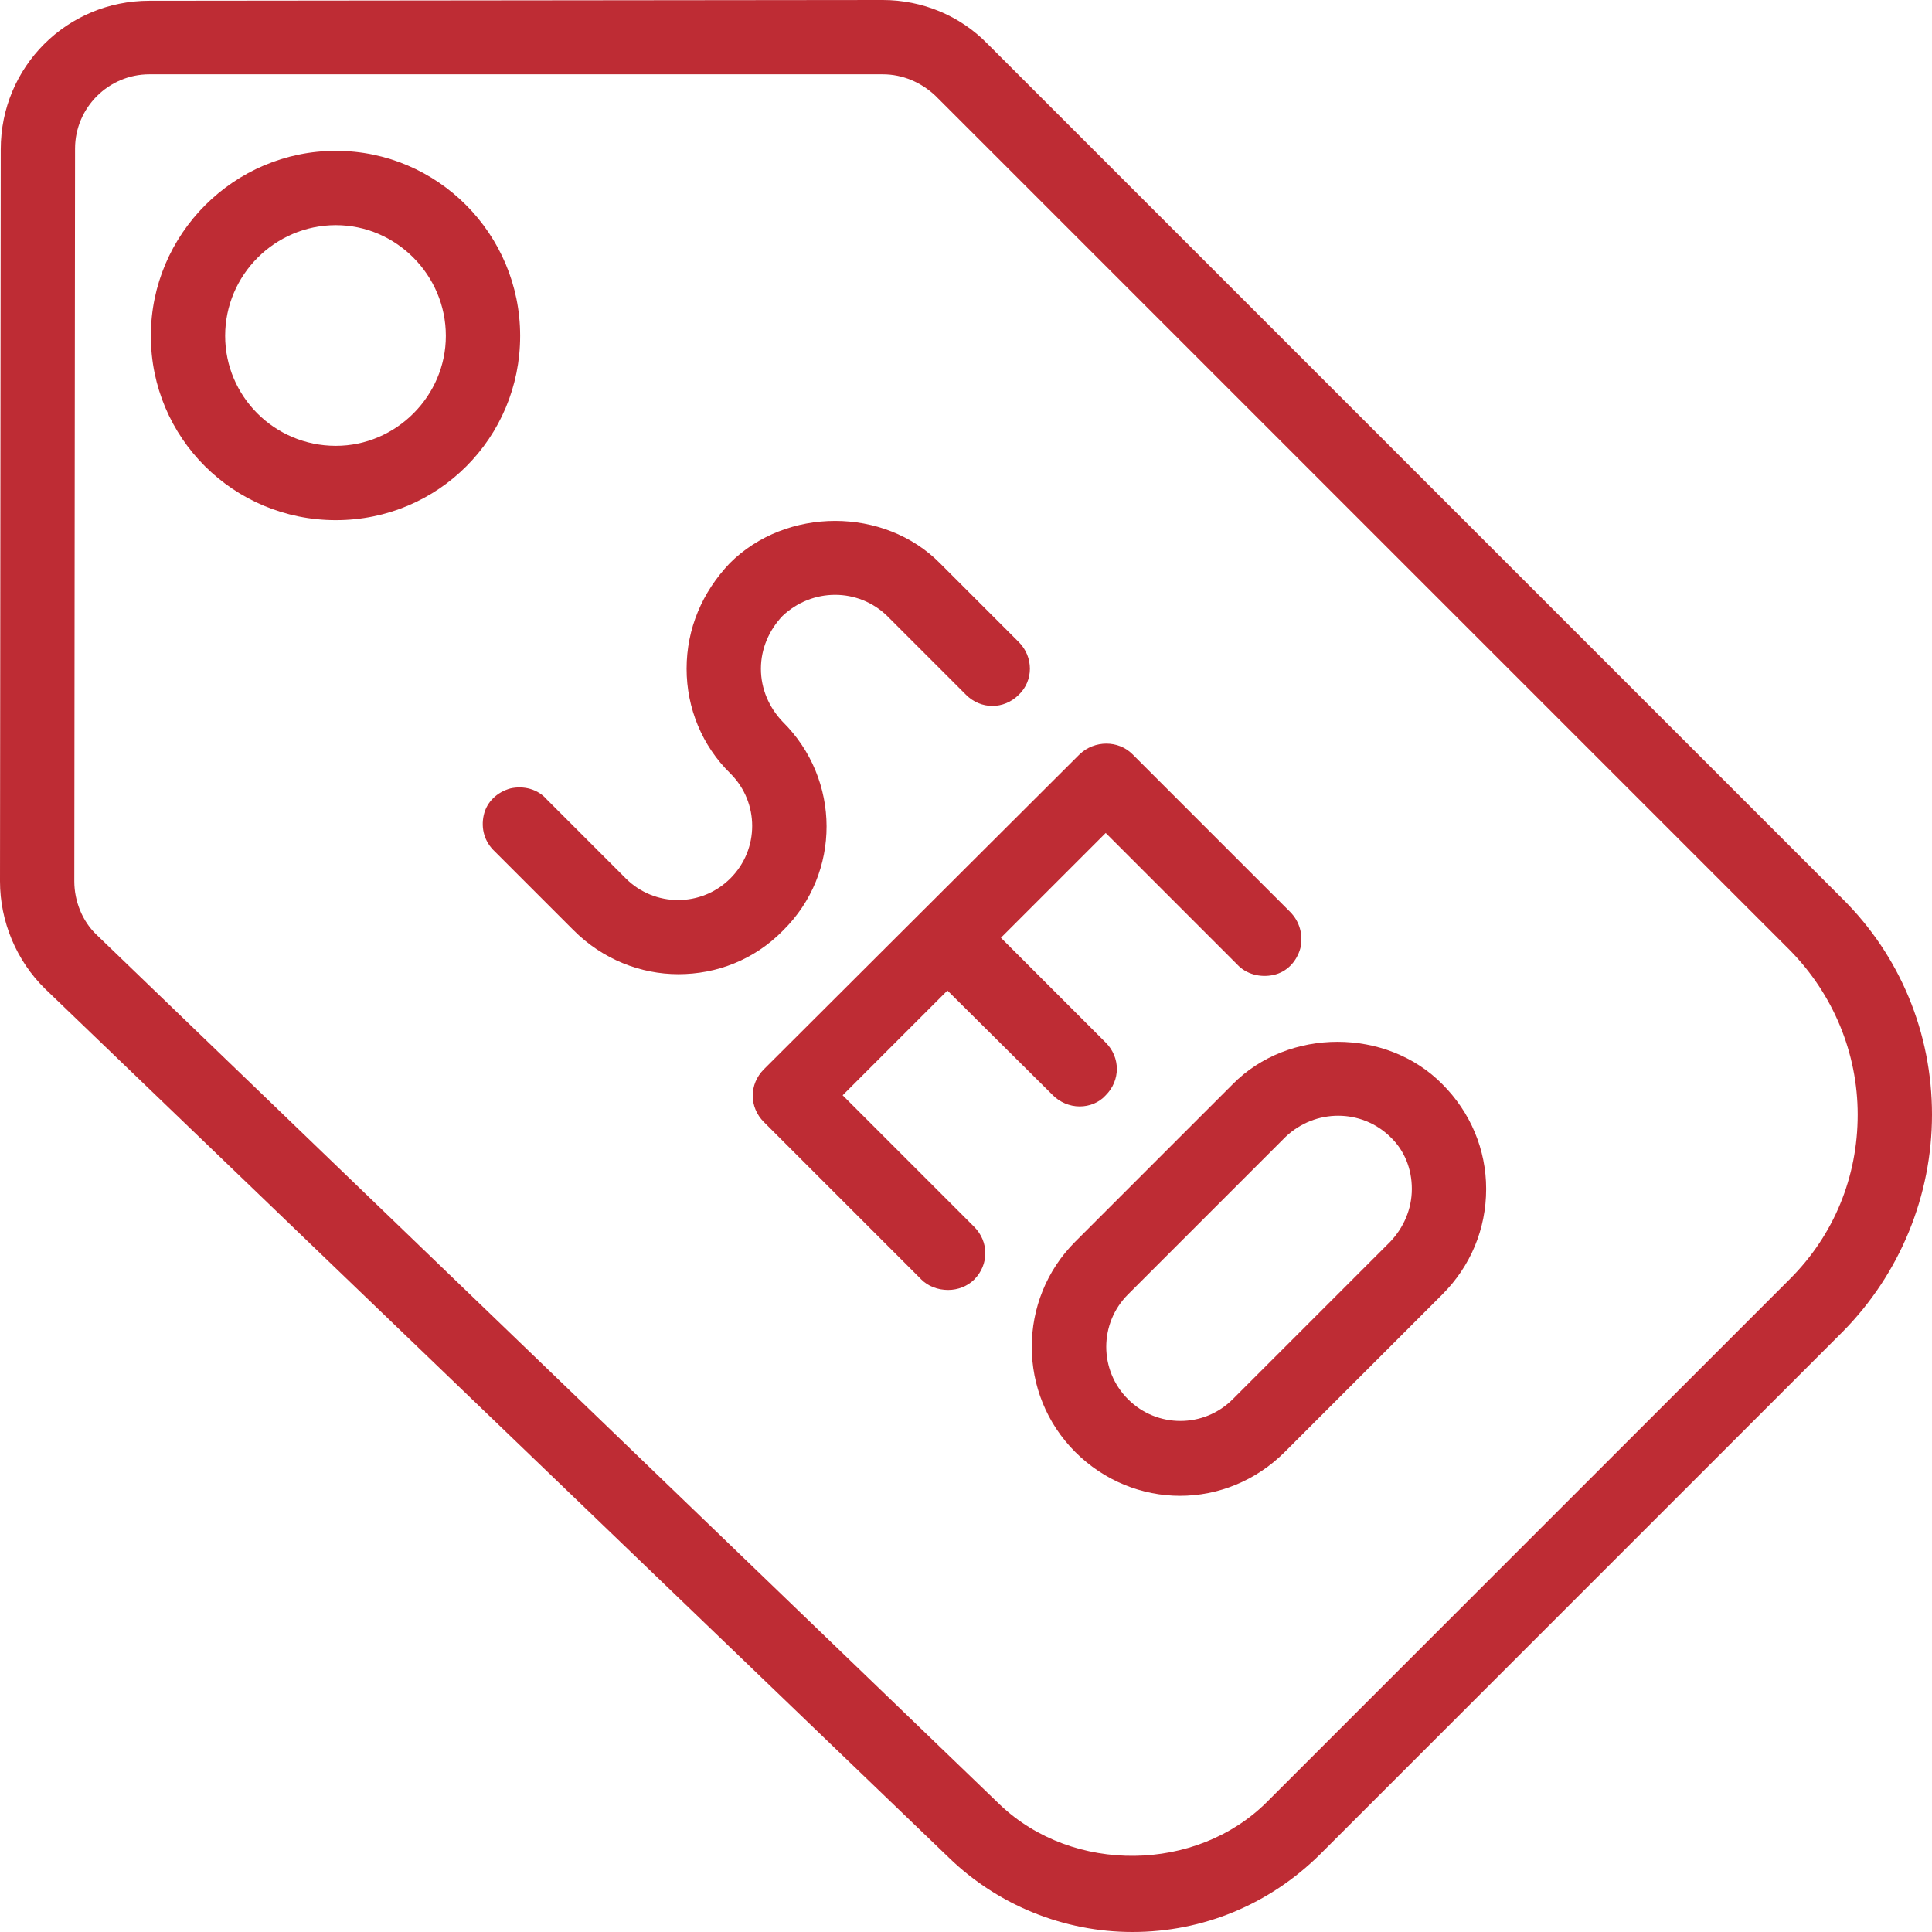 <?xml version="1.0" encoding="utf-8"?>
<!-- Generator: Adobe Illustrator 24.2.2, SVG Export Plug-In . SVG Version: 6.00 Build 0)  -->
<svg version="1.1" id="Layer_1" xmlns="http://www.w3.org/2000/svg" xmlns:xlink="http://www.w3.org/1999/xlink" x="0px" y="0px"
	 viewBox="0 0 26 26" style="enable-background:new 0 0 26 26;" xml:space="preserve">
<style type="text/css">
	.st0{clip-path:url(#SVGID_2_);fill:#BE2C34;}
	.st1{fill:#BE2C34;}
</style>
<g>
	<g>
		<defs>
			<rect id="SVGID_1_" width="26" height="26"/>
		</defs>
		<clipPath id="SVGID_2_">
			<use xlink:href="#SVGID_1_"  style="overflow:visible;"/>
		</clipPath>
		<path class="st0" d="M24.79,12.09l-11.5-11.5C12.92,0.21,12.41,0,11.88,0L2.01,0.01c-1.11,0-2,0.89-2,2L0,11.86
			c0,0.54,0.22,1.07,0.61,1.45L12.77,25c0.66,0.64,1.55,1,2.47,1c0.95,0,1.84-0.37,2.52-1.04l7.04-7.04C25.57,17.14,26,16.09,26,15
			C26,13.9,25.57,12.86,24.79,12.09L24.79,12.09z M24.09,17.21l-7.04,7.04c-0.95,0.95-2.61,0.97-3.59,0.04L1.3,12.58
			C1.11,12.4,1,12.13,1,11.86l0.01-9.86c0-0.55,0.45-1,1-1L11.88,1c0.27,0,0.52,0.11,0.71,0.29l11.5,11.5
			C24.67,13.38,25,14.17,25,15C25,15.84,24.68,16.62,24.09,17.21L24.09,17.21z M24.09,17.21"/>
	</g>
	<path class="st1" d="M4.52,2.03c-1.37,0-2.49,1.12-2.49,2.49S3.14,7,4.52,7S7,5.89,7,4.52S5.89,2.03,4.52,2.03L4.52,2.03z M4.52,6
		C3.69,6,3.03,5.33,3.03,4.52c0-0.82,0.67-1.49,1.49-1.49C5.33,3.03,6,3.7,6,4.52C6,5.33,5.33,6,4.52,6L4.52,6z M4.52,6"/>
	<path class="st1" d="M10.53,9.71C10.35,9.52,10.24,9.27,10.24,9c0-0.27,0.11-0.52,0.29-0.71c0.4-0.38,1.02-0.38,1.41,0l1.06,1.06
		c0.2,0.2,0.51,0.2,0.71,0c0.2-0.19,0.2-0.51,0-0.71l-1.06-1.06c-0.75-0.76-2.07-0.76-2.83,0C9.45,7.97,9.24,8.46,9.24,9
		c0,0.53,0.21,1.04,0.59,1.41c0.39,0.39,0.39,1.02,0,1.41c-0.39,0.39-1.02,0.39-1.41,0l-1.06-1.06c-0.12-0.14-0.31-0.19-0.49-0.15
		c-0.18,0.05-0.32,0.18-0.36,0.36c-0.04,0.18,0.01,0.36,0.15,0.49l1.06,1.06c0.39,0.39,0.9,0.59,1.41,0.59s1.02-0.19,1.41-0.59
		C11.32,11.75,11.32,10.49,10.53,9.71L10.53,9.71z M10.53,9.71"/>
	<path class="st1" d="M14.17,14.74c0.09,0.09,0.22,0.15,0.36,0.15c0.13,0,0.26-0.05,0.35-0.15c0.2-0.2,0.2-0.51,0-0.71l-1.41-1.41
		l1.41-1.41l1.77,1.77c0.12,0.13,0.31,0.18,0.49,0.14c0.18-0.04,0.31-0.18,0.36-0.36c0.04-0.18-0.01-0.36-0.14-0.49l-2.12-2.12
		c-0.19-0.19-0.51-0.19-0.71,0l-4.25,4.24c-0.2,0.2-0.2,0.51,0,0.71l2.12,2.12c0.09,0.09,0.22,0.14,0.36,0.14
		c0.13,0,0.26-0.05,0.35-0.14c0.2-0.2,0.2-0.51,0-0.71l-1.77-1.77l1.41-1.41L14.17,14.74z M14.17,14.74"/>
	<path class="st1" d="M16.59,14.59l-2.12,2.12c-0.78,0.78-0.78,2.05,0,2.83c0.39,0.39,0.9,0.59,1.41,0.59s1.02-0.2,1.41-0.59
		l2.12-2.12C19.79,17.04,20,16.54,20,16c0-0.53-0.21-1.03-0.59-1.41C18.66,13.83,17.34,13.83,16.59,14.59L16.59,14.59z M18.71,16.71
		l-2.12,2.12c-0.39,0.39-1.02,0.39-1.41,0c-0.39-0.39-0.39-1.02,0-1.41l2.12-2.12c0.4-0.38,1.02-0.38,1.41,0
		C18.9,15.48,19,15.73,19,16C19,16.27,18.89,16.52,18.71,16.71L18.71,16.71z M18.71,16.71"/>
</g>
</svg>
